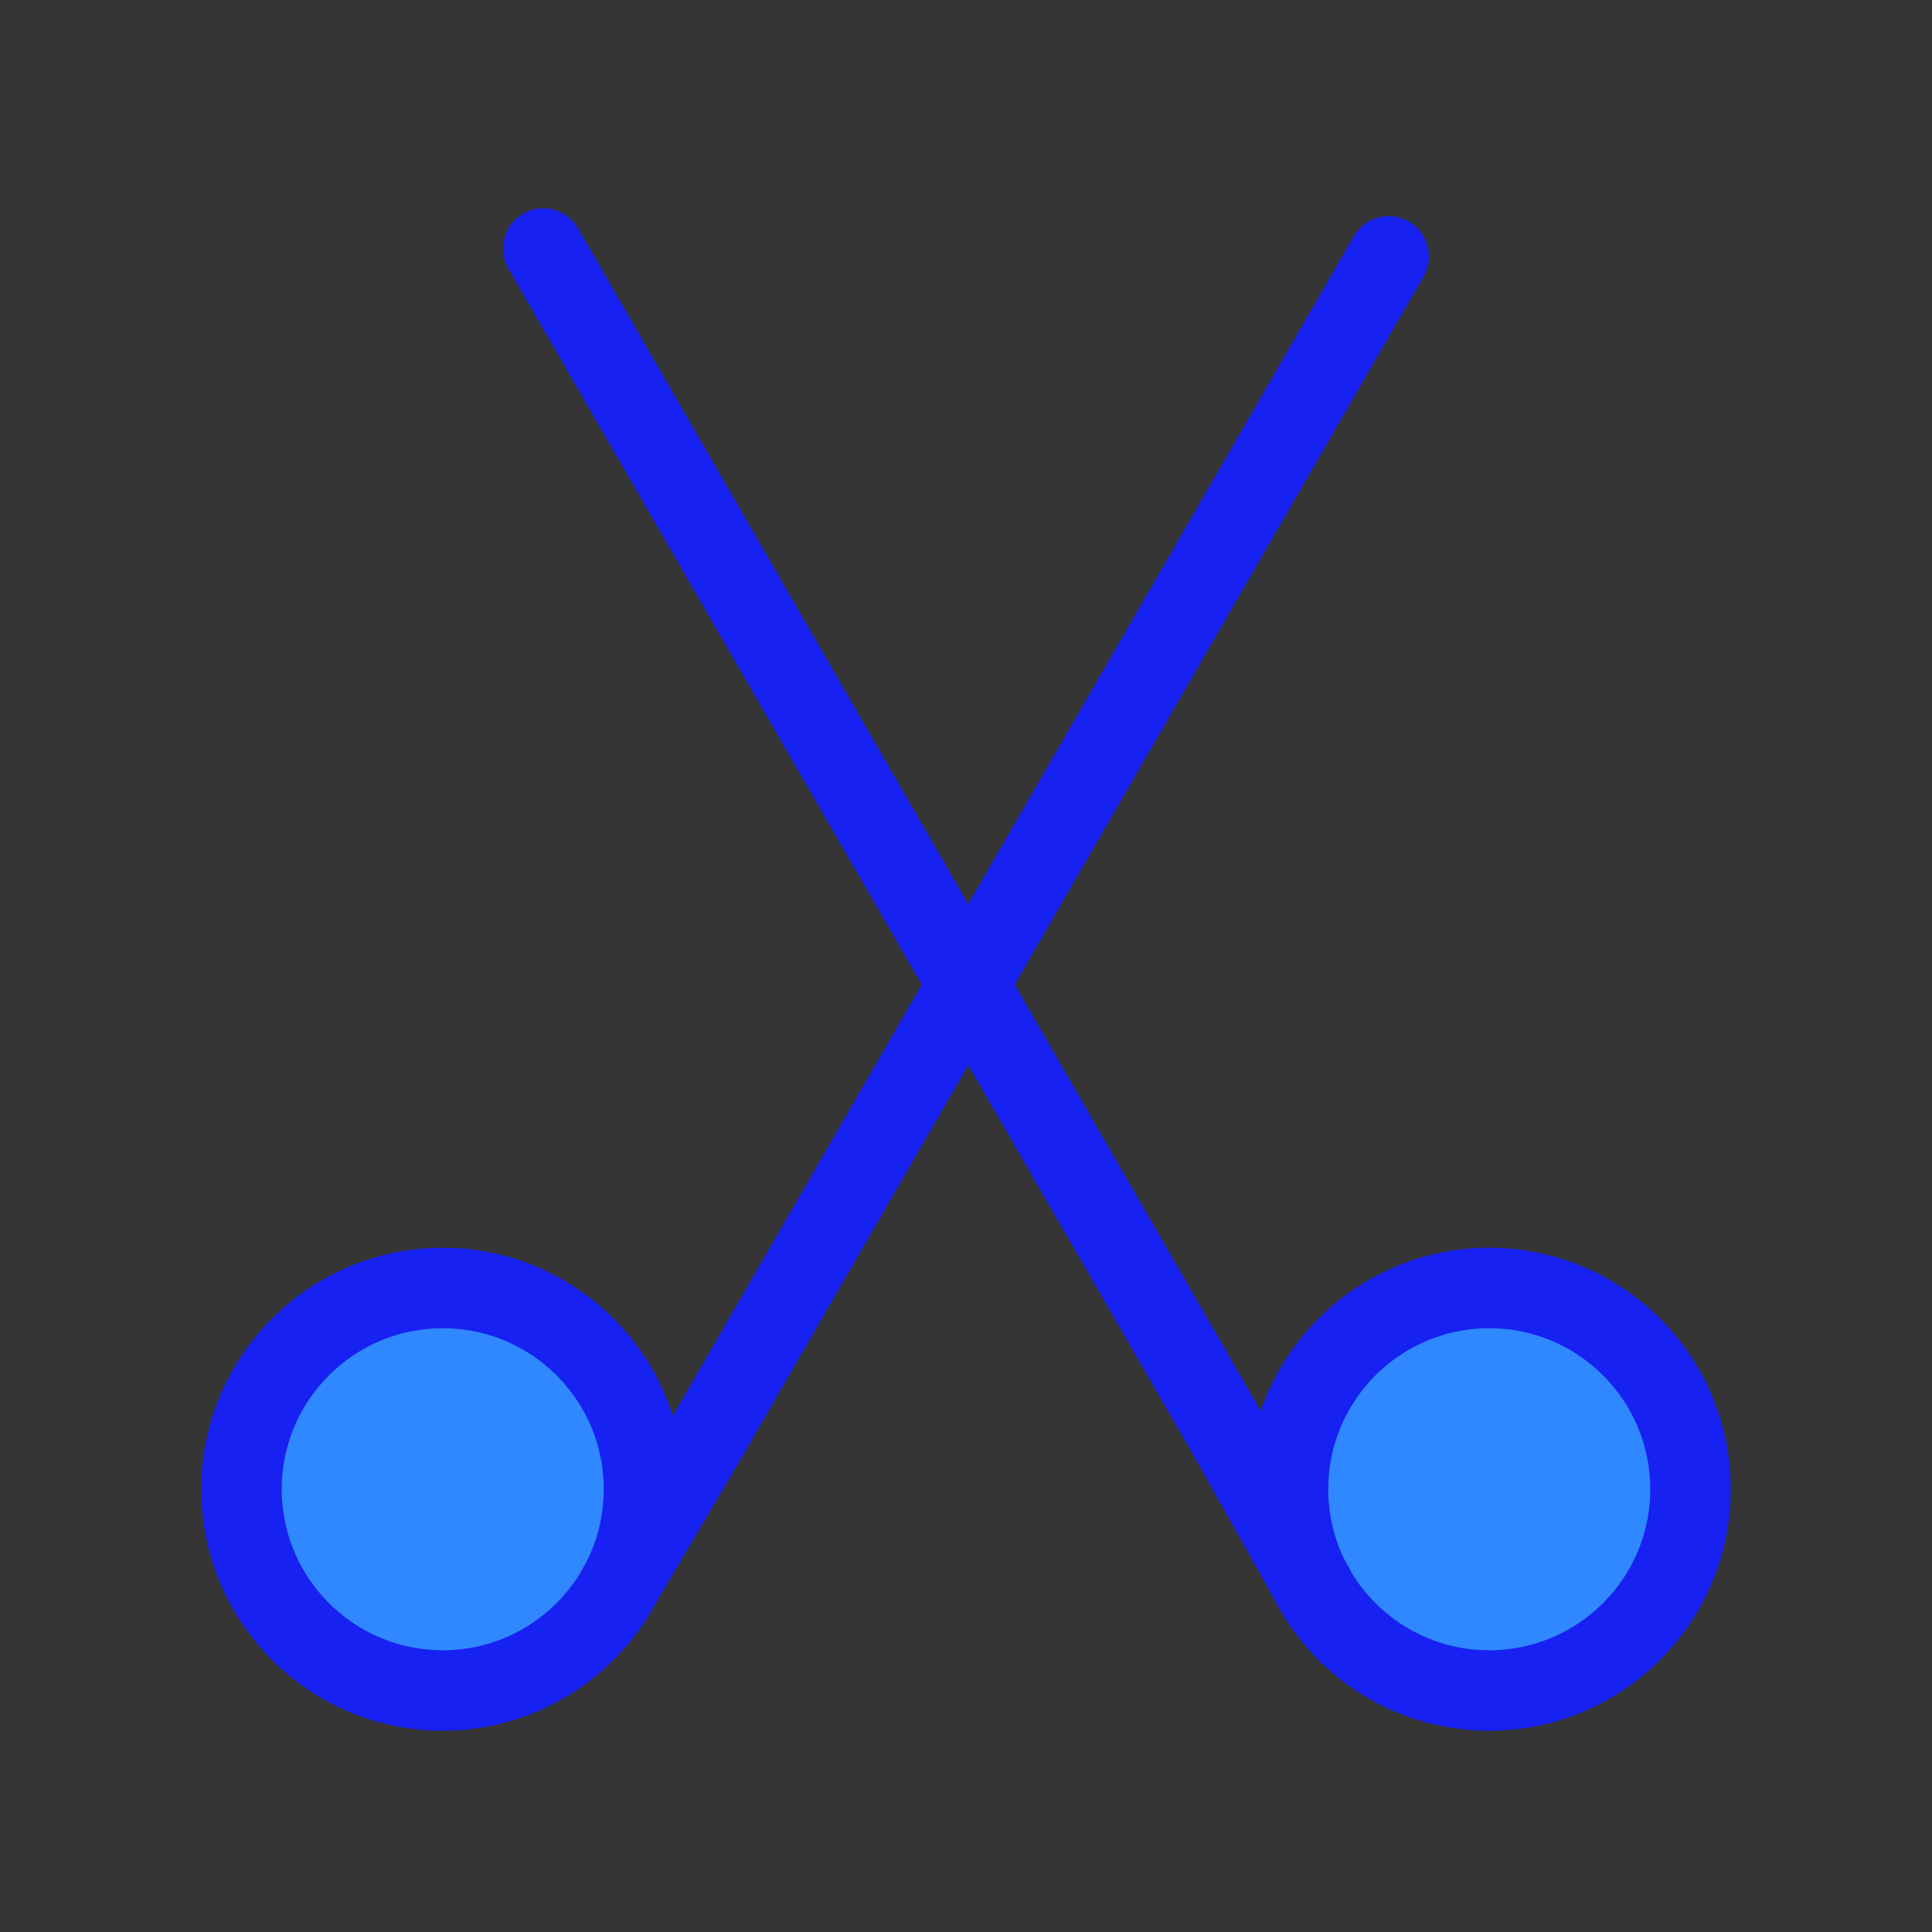 <?xml version="1.0" encoding="UTF-8"?><svg width="24" height="24" viewBox="0 0 48 48" fill="none" xmlns="http://www.w3.org/2000/svg"><rect x="0" y="0" width="48" height="48" fill="#333333" stroke="none"/><rect width="48" height="48" fill="white" fill-opacity="0.01"/><path d="M11 42C13.761 42 16 39.761 16 37C16 34.239 13.761 32 11 32C8.239 32 6 34.239 6 37C6 39.761 8.239 42 11 42Z" fill="#2F88FF" stroke="#1721F1" stroke-width="2" stroke-linejoin="round"/><path d="M37 42C39.761 42 42 39.761 42 37C42 34.239 39.761 32 37 32C34.239 32 32 34.239 32 37C32 39.761 34.239 42 37 42Z" fill="#2F88FF" stroke="#1721F1" stroke-width="2" stroke-linejoin="round"/><path d="M15.377 39.413L17.5 35.816L34.5 6.371" stroke="#1721F1" stroke-width="2" stroke-linecap="round"/><path d="M13.496 6.175L30.496 35.62L32.627 39.413" stroke="#1721F1" stroke-width="2" stroke-linecap="round"/></svg>